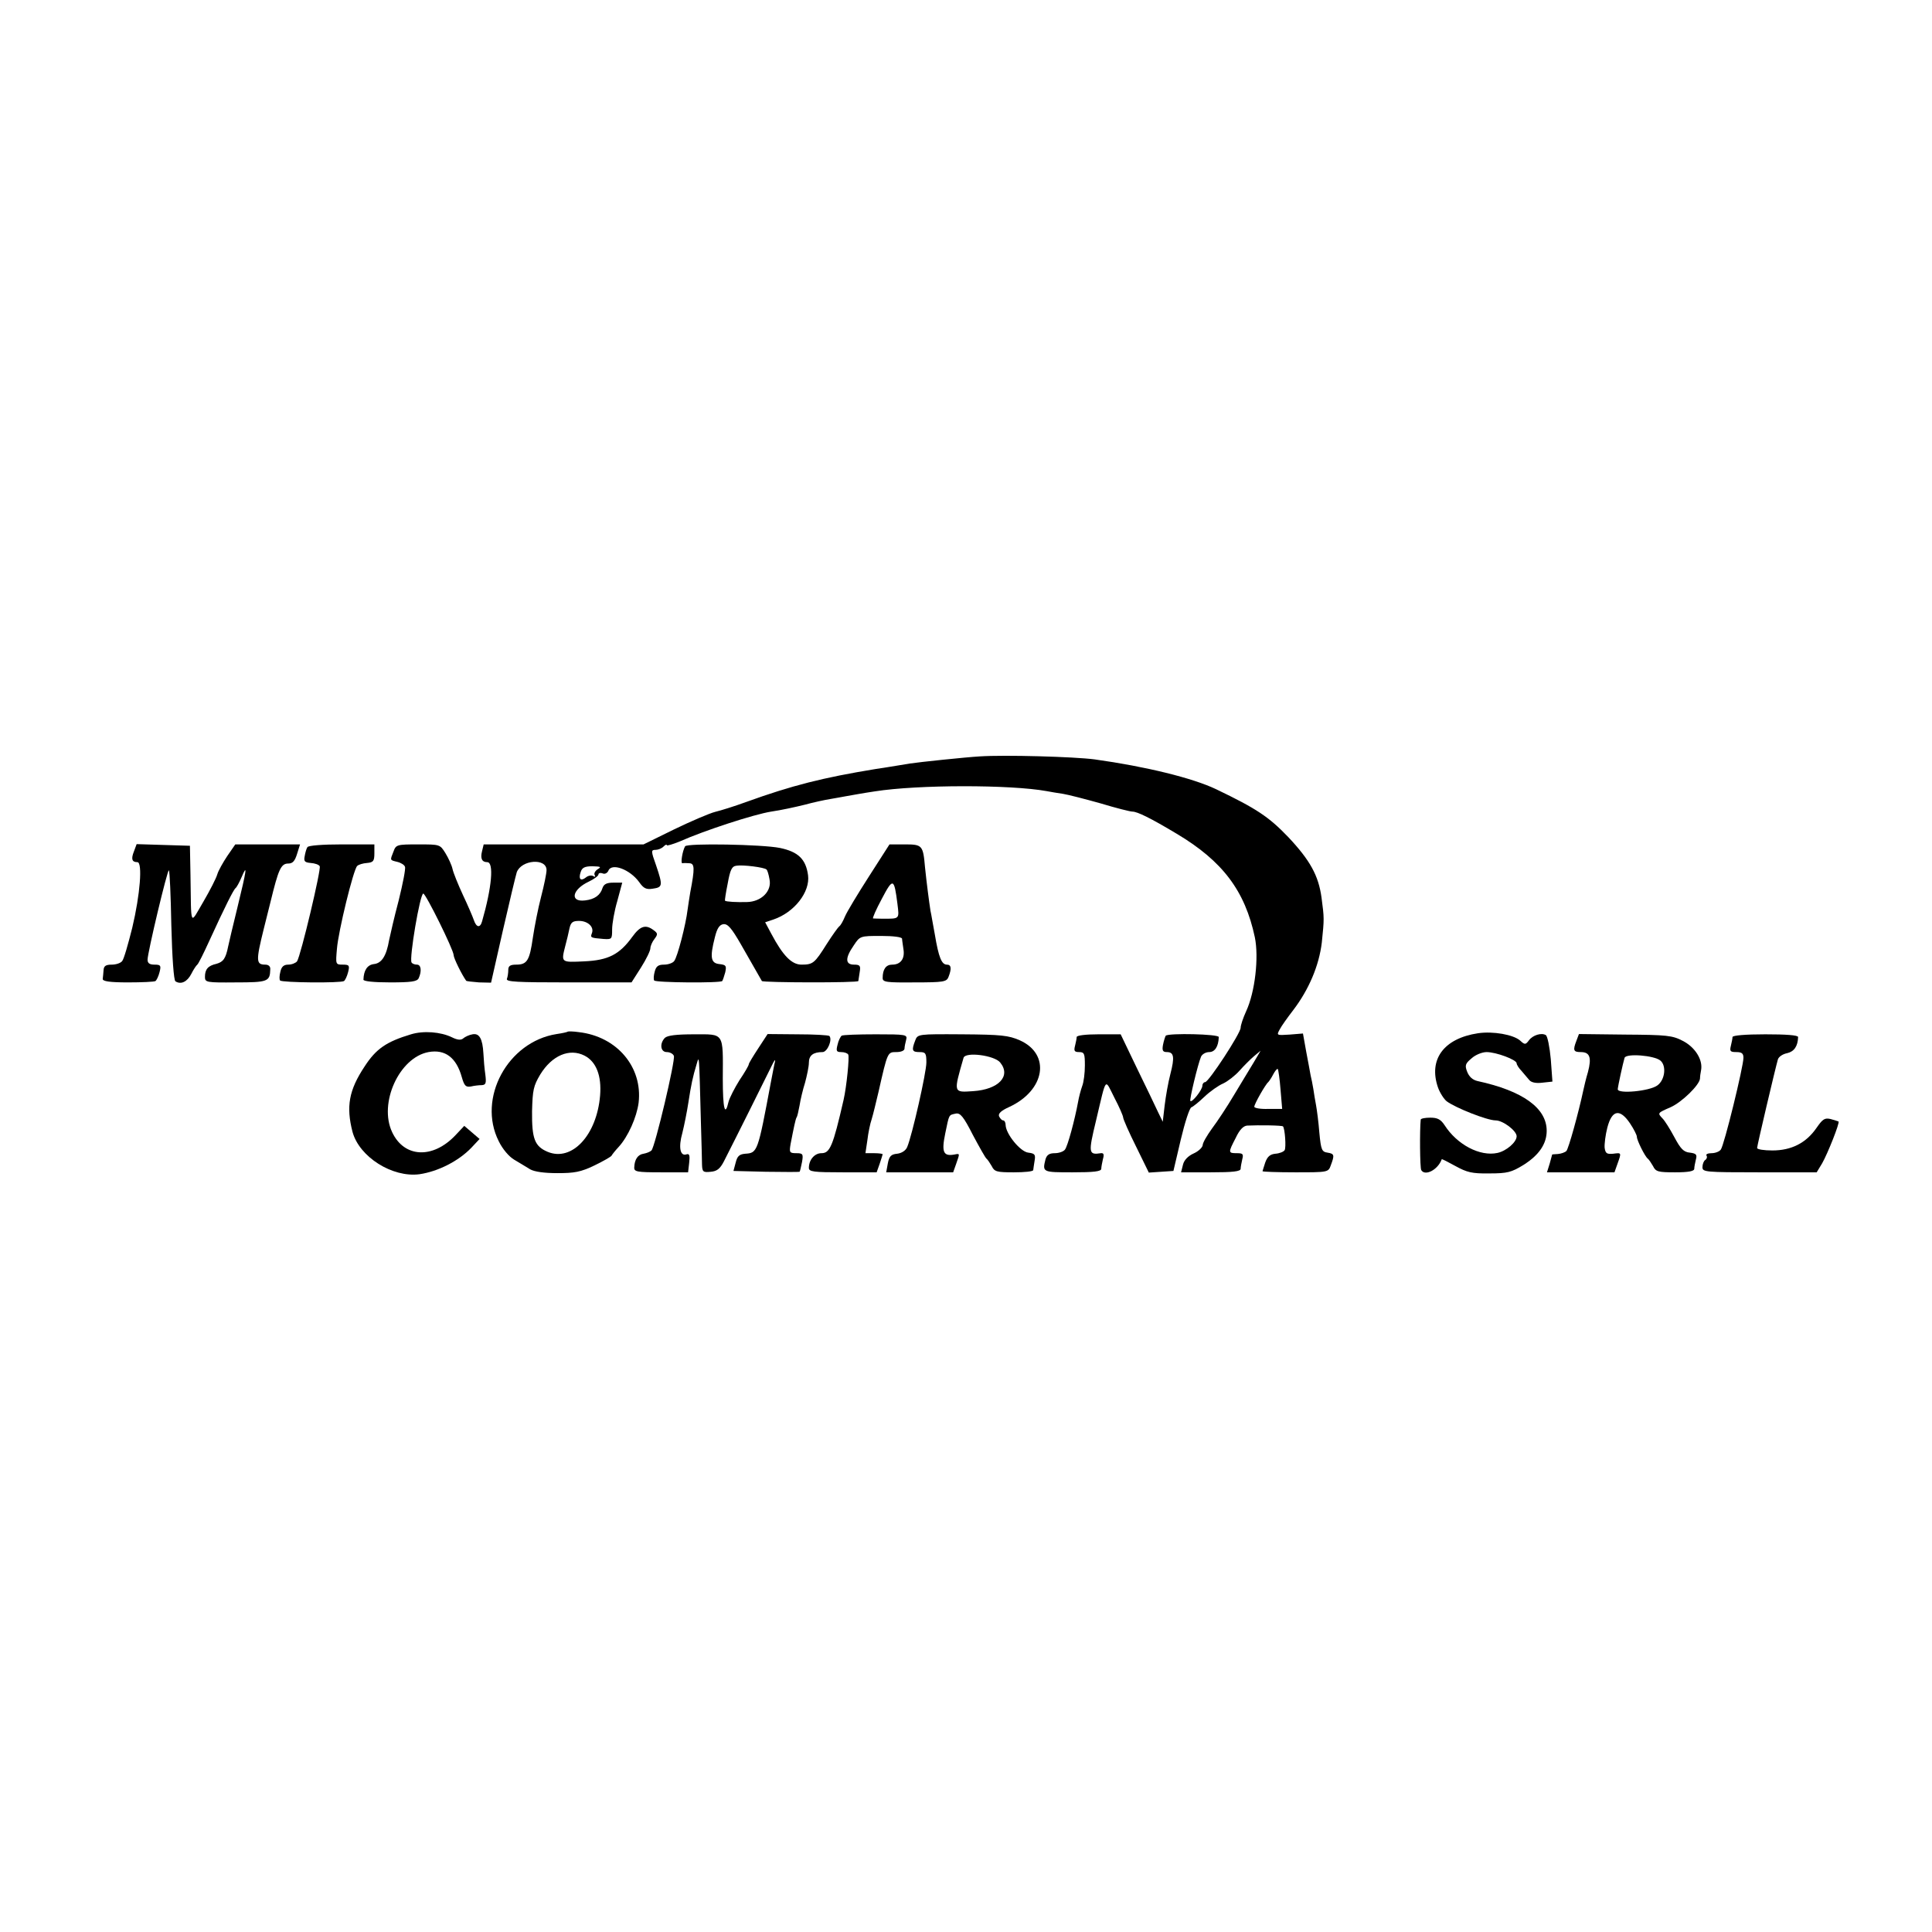 <?xml version="1.0" standalone="no"?>
<!DOCTYPE svg PUBLIC "-//W3C//DTD SVG 20010904//EN"
 "http://www.w3.org/TR/2001/REC-SVG-20010904/DTD/svg10.dtd">
<svg version="1.0" xmlns="http://www.w3.org/2000/svg"
 width="707pt" height="707pt" viewBox="0 0 707 707"
 preserveAspectRatio="xMidYMid meet">
<g transform="translate(0,707) scale(0.1,-0.1)"
fill="#000000" stroke="none">
<path d="M3585 4302 c-52 -3 -223 -21 -255 -26 -14 -2 -70 -12 -125 -20 -195
-32 -306 -60 -475 -121 -41 -15 -92 -31 -113 -36 -20 -5 -88 -34 -150 -64
l-112 -55 -292 0 -293 0 -6 -25 c-7 -27 0 -40 19 -40 25 0 17 -92 -19 -217 -7
-25 -21 -22 -30 5 -4 12 -22 54 -40 92 -18 39 -35 81 -38 95 -3 14 -15 40 -26
58 -20 32 -20 32 -100 32 -77 0 -81 -1 -90 -26 -13 -33 -14 -31 14 -38 13 -3
26 -11 28 -18 3 -7 -8 -62 -23 -123 -16 -60 -31 -126 -35 -145 -10 -58 -27
-85 -56 -88 -24 -3 -37 -23 -38 -57 0 -6 38 -10 98 -10 76 0 98 3 104 15 12
26 9 50 -6 50 -8 0 -17 3 -20 8 -9 15 31 252 43 252 9 0 111 -206 111 -225 0
-11 30 -72 46 -94 2 -2 23 -4 47 -6 l44 -1 43 190 c24 105 47 201 51 214 17
46 109 53 109 8 0 -12 -9 -56 -20 -98 -11 -42 -24 -109 -30 -149 -12 -84 -21
-99 -61 -99 -22 0 -29 -5 -29 -19 0 -11 -2 -25 -5 -33 -4 -11 36 -13 225 -13
l231 0 35 55 c19 30 34 61 34 70 0 8 7 24 15 34 13 17 12 21 -3 32 -29 22 -49
16 -78 -24 -47 -65 -88 -86 -176 -90 -86 -4 -85 -5 -69 58 5 19 12 47 15 63 5
22 12 27 35 27 32 0 56 -22 47 -45 -6 -16 -6 -17 42 -21 31 -2 32 -1 32 35 0
20 8 67 19 104 l18 67 -33 0 c-23 0 -34 -5 -39 -19 -8 -27 -29 -42 -64 -46
-57 -7 -48 40 14 69 19 9 35 21 35 26 0 5 7 7 15 4 8 -4 17 1 21 9 11 31 79 6
113 -41 16 -23 26 -28 50 -24 36 5 37 11 12 85 -19 53 -19 57 -2 57 9 0 22 5
29 12 7 7 12 9 12 5 0 -3 21 3 48 14 90 40 271 99 334 109 35 5 90 17 122 25
33 9 75 18 94 21 19 3 44 8 56 10 23 4 66 12 107 18 158 25 497 25 629 1 14
-3 41 -7 60 -10 19 -3 81 -19 138 -35 56 -17 108 -30 116 -30 18 0 67 -24 162
-81 168 -100 250 -209 286 -379 15 -73 1 -200 -32 -271 -11 -24 -20 -51 -20
-60 0 -20 -117 -199 -130 -199 -5 0 -10 -6 -10 -13 0 -15 -38 -63 -44 -56 -4
4 27 133 39 162 4 9 17 17 30 17 21 0 34 21 35 55 0 11 -183 15 -194 5 -2 -3
-7 -18 -10 -33 -4 -21 -1 -27 14 -27 26 0 29 -18 13 -80 -8 -30 -17 -82 -21
-115 l-7 -60 -18 37 c-9 20 -44 92 -77 160 l-59 123 -81 0 c-47 0 -80 -4 -80
-10 0 -5 -3 -20 -6 -32 -5 -19 -2 -23 15 -23 19 0 21 -6 21 -49 0 -27 -4 -61
-10 -76 -5 -14 -12 -40 -15 -58 -12 -65 -38 -162 -48 -174 -5 -7 -22 -13 -37
-13 -20 0 -29 -6 -34 -22 -12 -48 -11 -48 99 -48 77 0 105 3 105 13 0 6 3 22
6 35 5 17 3 23 -7 22 -46 -7 -47 0 -18 120 39 164 31 154 67 83 18 -34 32 -67
32 -72 0 -6 21 -54 47 -106 l47 -96 45 3 45 3 27 115 c15 63 32 116 39 118 6
2 28 20 48 39 20 19 51 41 68 48 17 8 44 29 60 47 16 18 40 42 53 53 l24 20
-14 -24 c-8 -13 -18 -31 -24 -40 -5 -9 -32 -52 -58 -96 -26 -44 -63 -100 -82
-125 -18 -25 -34 -52 -34 -61 -1 -8 -15 -22 -33 -30 -20 -9 -35 -24 -39 -41
l-7 -28 109 0 c80 0 109 3 109 13 0 6 3 22 6 35 5 19 2 22 -20 22 -32 0 -32 2
-4 56 14 30 28 44 42 45 42 2 128 1 131 -3 7 -8 12 -77 6 -87 -4 -6 -19 -12
-34 -13 -19 -2 -29 -10 -37 -32 -5 -16 -10 -31 -10 -32 0 -2 54 -4 120 -4 120
0 121 0 130 26 14 37 13 42 -12 46 -21 3 -24 10 -30 73 -3 39 -9 84 -12 100
-3 17 -8 44 -10 60 -3 17 -7 39 -10 50 -2 11 -9 50 -16 86 l-12 67 -49 -4
c-48 -3 -48 -3 -36 19 6 12 29 44 49 70 58 76 95 164 105 248 9 88 9 88 -1
164 -11 81 -42 137 -122 222 -71 74 -116 104 -264 175 -86 41 -257 83 -444
109 -75 10 -330 17 -421 11z m-1398 -413 c-9 -6 -14 -15 -11 -21 4 -7 2 -8 -5
-4 -6 4 -19 2 -27 -5 -19 -15 -28 -6 -19 20 5 16 15 21 43 21 30 -1 34 -2 19
-11z m2499 -806 l6 -71 -51 0 c-28 -1 -51 3 -51 8 0 10 41 82 51 90 3 3 12 16
18 28 7 13 14 22 17 20 2 -3 7 -36 10 -75z"/>
<path d="M490 3954 c-11 -28 -7 -39 13 -39 19 -1 10 -118 -19 -240 -15 -60
-31 -116 -37 -122 -5 -7 -22 -13 -38 -13 -22 0 -29 -5 -30 -20 -1 -11 -2 -26
-3 -32 -1 -9 25 -13 92 -13 51 0 97 2 101 5 4 3 11 17 15 33 6 24 4 27 -19 27
-17 0 -25 5 -25 18 0 26 73 332 78 327 3 -2 7 -93 9 -202 3 -118 9 -201 15
-204 20 -13 43 -2 58 27 8 16 18 31 22 34 4 3 23 41 43 85 59 129 90 190 97
195 4 3 14 21 22 40 22 52 19 29 -15 -110 -17 -69 -32 -133 -34 -143 -9 -45
-18 -57 -43 -64 -31 -7 -42 -20 -42 -48 0 -20 6 -21 113 -20 117 0 125 3 126
48 1 10 -6 17 -18 17 -34 0 -35 13 -6 130 2 8 13 53 25 100 29 119 38 140 65
140 16 0 24 9 32 35 l11 35 -118 0 -119 0 -29 -42 c-16 -24 -33 -54 -37 -68
-4 -14 -27 -59 -51 -100 -50 -85 -44 -97 -47 100 l-2 105 -98 3 -97 3 -10 -27z"/>
<path d="M1125 3970 c-4 -6 -8 -21 -10 -33 -4 -19 0 -23 22 -25 15 -1 30 -6
33 -12 6 -10 -69 -326 -83 -348 -5 -6 -19 -12 -32 -12 -16 0 -25 -7 -29 -26
-4 -15 -4 -29 -1 -32 7 -8 223 -10 234 -2 4 3 11 17 15 33 6 24 4 27 -20 27
-26 0 -26 1 -21 58 5 64 60 289 74 303 5 5 21 10 36 11 23 2 27 7 27 35 l0 33
-119 0 c-71 0 -122 -4 -126 -10z"/>
<path d="M2507 3973 c-10 -18 -17 -63 -10 -62 5 1 16 1 26 0 19 -1 20 -18 3
-106 -3 -16 -7 -46 -10 -65 -6 -52 -37 -173 -49 -187 -5 -7 -22 -13 -37 -13
-21 0 -29 -6 -34 -25 -4 -14 -5 -29 -2 -33 5 -8 242 -10 249 -2 2 3 7 17 11
32 5 24 3 27 -21 30 -32 3 -36 24 -17 98 8 33 17 46 31 48 16 2 30 -14 65 -75
52 -91 72 -126 76 -133 4 -6 352 -7 353 0 0 3 3 17 5 33 4 23 1 27 -21 27 -32
0 -33 24 -1 70 23 35 24 35 100 35 45 0 76 -4 77 -10 0 -5 3 -23 5 -38 6 -35
-10 -57 -41 -57 -23 0 -35 -17 -35 -49 0 -15 13 -17 117 -16 106 0 117 2 124
20 12 31 10 45 -6 45 -19 0 -30 26 -44 110 -7 36 -13 75 -16 87 -5 32 -14 101
-20 159 -7 81 -10 84 -74 84 l-56 0 -75 -117 c-41 -64 -81 -130 -88 -147 -7
-17 -16 -33 -21 -36 -4 -3 -25 -32 -46 -65 -44 -70 -50 -75 -92 -75 -36 0 -68
33 -110 112 l-23 43 30 10 c77 26 135 101 127 162 -8 59 -36 86 -103 100 -64
13 -340 18 -347 6z m298 -85 c3 -2 8 -18 11 -36 9 -43 -30 -82 -83 -83 -37 -1
-76 1 -80 5 -1 1 3 29 10 63 9 50 15 63 32 65 23 4 103 -6 110 -14z m479 -125
c7 -57 9 -55 -54 -55 -16 0 -32 1 -35 1 -3 1 11 33 32 72 41 78 45 76 57 -18z"/>
<path d="M1504 3285 c-90 -27 -128 -53 -170 -118 -57 -86 -68 -146 -44 -239
25 -92 146 -168 245 -155 68 10 143 48 190 97 l30 32 -28 24 -28 24 -32 -34
c-83 -88 -188 -83 -232 11 -50 106 26 273 133 293 61 11 102 -20 122 -92 9
-31 14 -37 33 -34 12 3 30 5 40 5 15 1 17 7 13 39 -3 20 -6 55 -7 77 -3 54
-15 75 -40 70 -12 -2 -27 -9 -34 -15 -8 -7 -21 -6 -41 4 -41 20 -104 25 -150
11z"/>
<path d="M2078 3295 c-2 -2 -20 -6 -41 -9 -179 -28 -291 -235 -212 -392 14
-29 38 -57 57 -68 18 -11 44 -26 58 -35 16 -9 52 -14 100 -14 62 0 85 4 135
28 33 16 61 32 63 36 2 4 13 18 26 32 34 37 66 108 73 162 15 130 -79 242
-219 258 -20 3 -38 3 -40 2z m61 -88 c43 -22 63 -74 57 -146 -12 -145 -103
-243 -192 -206 -47 20 -58 47 -57 148 2 78 5 93 30 135 43 70 107 97 162 69z"/>
<path d="M5409 3289 c-126 -19 -182 -96 -147 -198 7 -20 22 -43 32 -51 32 -24
148 -70 179 -70 27 0 77 -38 77 -58 0 -22 -38 -54 -70 -61 -64 -14 -148 30
-194 102 -14 21 -26 27 -52 27 -19 0 -34 -3 -35 -7 -4 -38 -3 -177 2 -185 14
-23 61 1 75 40 1 1 23 -10 50 -25 42 -23 60 -28 124 -27 66 0 81 4 125 31 57
36 85 77 85 125 0 83 -87 146 -253 182 -18 4 -31 16 -38 34 -9 23 -7 30 16 49
14 13 39 23 55 23 35 0 110 -28 110 -41 0 -5 8 -18 18 -28 9 -11 22 -26 28
-33 7 -9 24 -13 48 -10 l37 4 -6 82 c-4 44 -12 84 -18 88 -16 10 -48 0 -62
-19 -12 -16 -15 -17 -32 -1 -25 22 -99 35 -154 27z"/>
<path d="M2433 3272 c-20 -21 -16 -52 7 -52 11 0 23 -6 26 -14 6 -16 -69 -333
-82 -346 -5 -5 -18 -10 -29 -12 -21 -3 -33 -21 -34 -50 -1 -16 10 -18 98 -18
l99 0 4 35 c3 26 1 34 -9 31 -24 -9 -31 25 -16 78 7 28 17 78 22 111 10 65 16
94 30 140 10 33 9 48 16 -215 2 -69 4 -138 4 -153 1 -25 4 -28 32 -25 23 2 34
11 48 38 49 96 148 295 175 350 9 19 14 26 12 15 -3 -11 -9 -45 -15 -75 -48
-257 -49 -259 -94 -262 -22 -2 -29 -9 -35 -33 l-8 -30 119 -3 c66 -1 121 -1
123 0 2 2 5 18 9 36 5 29 3 32 -21 32 -25 0 -26 3 -21 33 12 62 18 91 22 98 3
4 7 23 11 44 3 20 12 58 20 83 7 26 14 59 14 73 0 27 16 39 50 39 18 0 37 46
25 59 -4 3 -56 6 -116 6 l-110 1 -34 -52 c-19 -29 -35 -55 -35 -59 0 -4 -15
-30 -34 -58 -18 -29 -36 -64 -40 -79 -13 -57 -21 -25 -21 85 1 171 6 162 -105
162 -65 0 -97 -4 -107 -13z"/>
<path d="M3080 3280 c-4 -3 -12 -18 -15 -33 -6 -23 -4 -27 13 -27 12 0 23 -4
26 -9 5 -8 -6 -118 -17 -166 -39 -170 -50 -195 -81 -195 -25 0 -46 -24 -46
-54 0 -14 18 -16 124 -16 l124 0 11 31 c6 18 11 34 11 35 0 2 -14 4 -31 4
l-32 0 7 47 c3 26 10 61 16 78 5 16 16 62 25 100 33 146 33 145 65 145 17 0
30 5 30 13 0 6 3 21 6 32 5 19 0 20 -111 20 -64 0 -120 -2 -125 -5z"/>
<path d="M3349 3262 c-14 -36 -11 -42 16 -42 22 0 25 -4 25 -38 0 -37 -52
-266 -70 -309 -5 -13 -20 -23 -37 -25 -22 -2 -29 -9 -34 -35 l-6 -33 122 0
123 0 11 31 c14 40 14 38 -7 34 -40 -7 -47 9 -33 77 15 72 12 67 39 73 16 3
28 -11 62 -78 24 -45 46 -84 50 -87 4 -3 12 -15 19 -27 10 -21 19 -23 81 -23
39 0 70 3 71 8 0 4 3 19 5 34 4 23 1 27 -23 30 -29 3 -82 68 -83 101 0 9 -4
17 -9 17 -5 0 -11 7 -15 15 -4 10 8 21 37 34 132 61 153 193 39 244 -41 18
-68 21 -211 22 -162 1 -163 1 -172 -23z m311 -80 c41 -50 -6 -99 -99 -105 -73
-5 -72 -7 -35 122 7 23 113 9 134 -17z"/>
<path d="M5769 3262 c-14 -36 -11 -42 16 -42 33 0 40 -20 26 -73 -7 -23 -14
-53 -17 -67 -17 -80 -54 -214 -62 -222 -5 -5 -19 -10 -31 -11 -11 -1 -21 -1
-21 -2 0 0 -4 -15 -9 -33 l-10 -32 124 0 123 0 11 31 c15 42 15 41 -16 37 -23
-2 -28 1 -31 22 -1 14 3 47 10 74 17 65 46 70 83 15 14 -21 25 -43 25 -49 0
-13 30 -73 40 -80 4 -3 12 -15 19 -27 10 -21 19 -23 81 -23 49 0 70 4 70 13 0
6 3 22 6 34 5 18 1 22 -22 25 -23 2 -34 14 -57 57 -16 30 -35 60 -43 68 -19
20 -19 20 29 41 41 18 106 81 108 105 0 7 2 21 4 31 7 38 -22 84 -67 107 -38
20 -59 22 -211 23 l-169 2 -9 -24z m307 -73 c23 -19 17 -71 -11 -91 -28 -21
-145 -32 -145 -14 1 13 19 95 25 115 6 17 108 9 131 -10z"/>
<path d="M6340 3275 c0 -5 -3 -20 -6 -32 -5 -20 -2 -23 20 -23 20 0 26 -5 26
-21 0 -32 -71 -322 -83 -336 -5 -7 -20 -13 -34 -13 -13 0 -22 -4 -18 -9 3 -5
1 -12 -5 -16 -5 -3 -10 -15 -10 -26 0 -18 9 -19 209 -19 l209 0 20 33 c20 35
65 148 60 153 -2 1 -15 5 -29 9 -22 5 -29 0 -52 -33 -38 -55 -92 -82 -161 -82
-31 0 -56 4 -56 9 0 9 67 293 76 324 3 10 18 20 34 23 26 6 39 26 40 59 0 7
-45 10 -120 10 -73 0 -120 -4 -120 -10z"/>
</g>
</svg>
